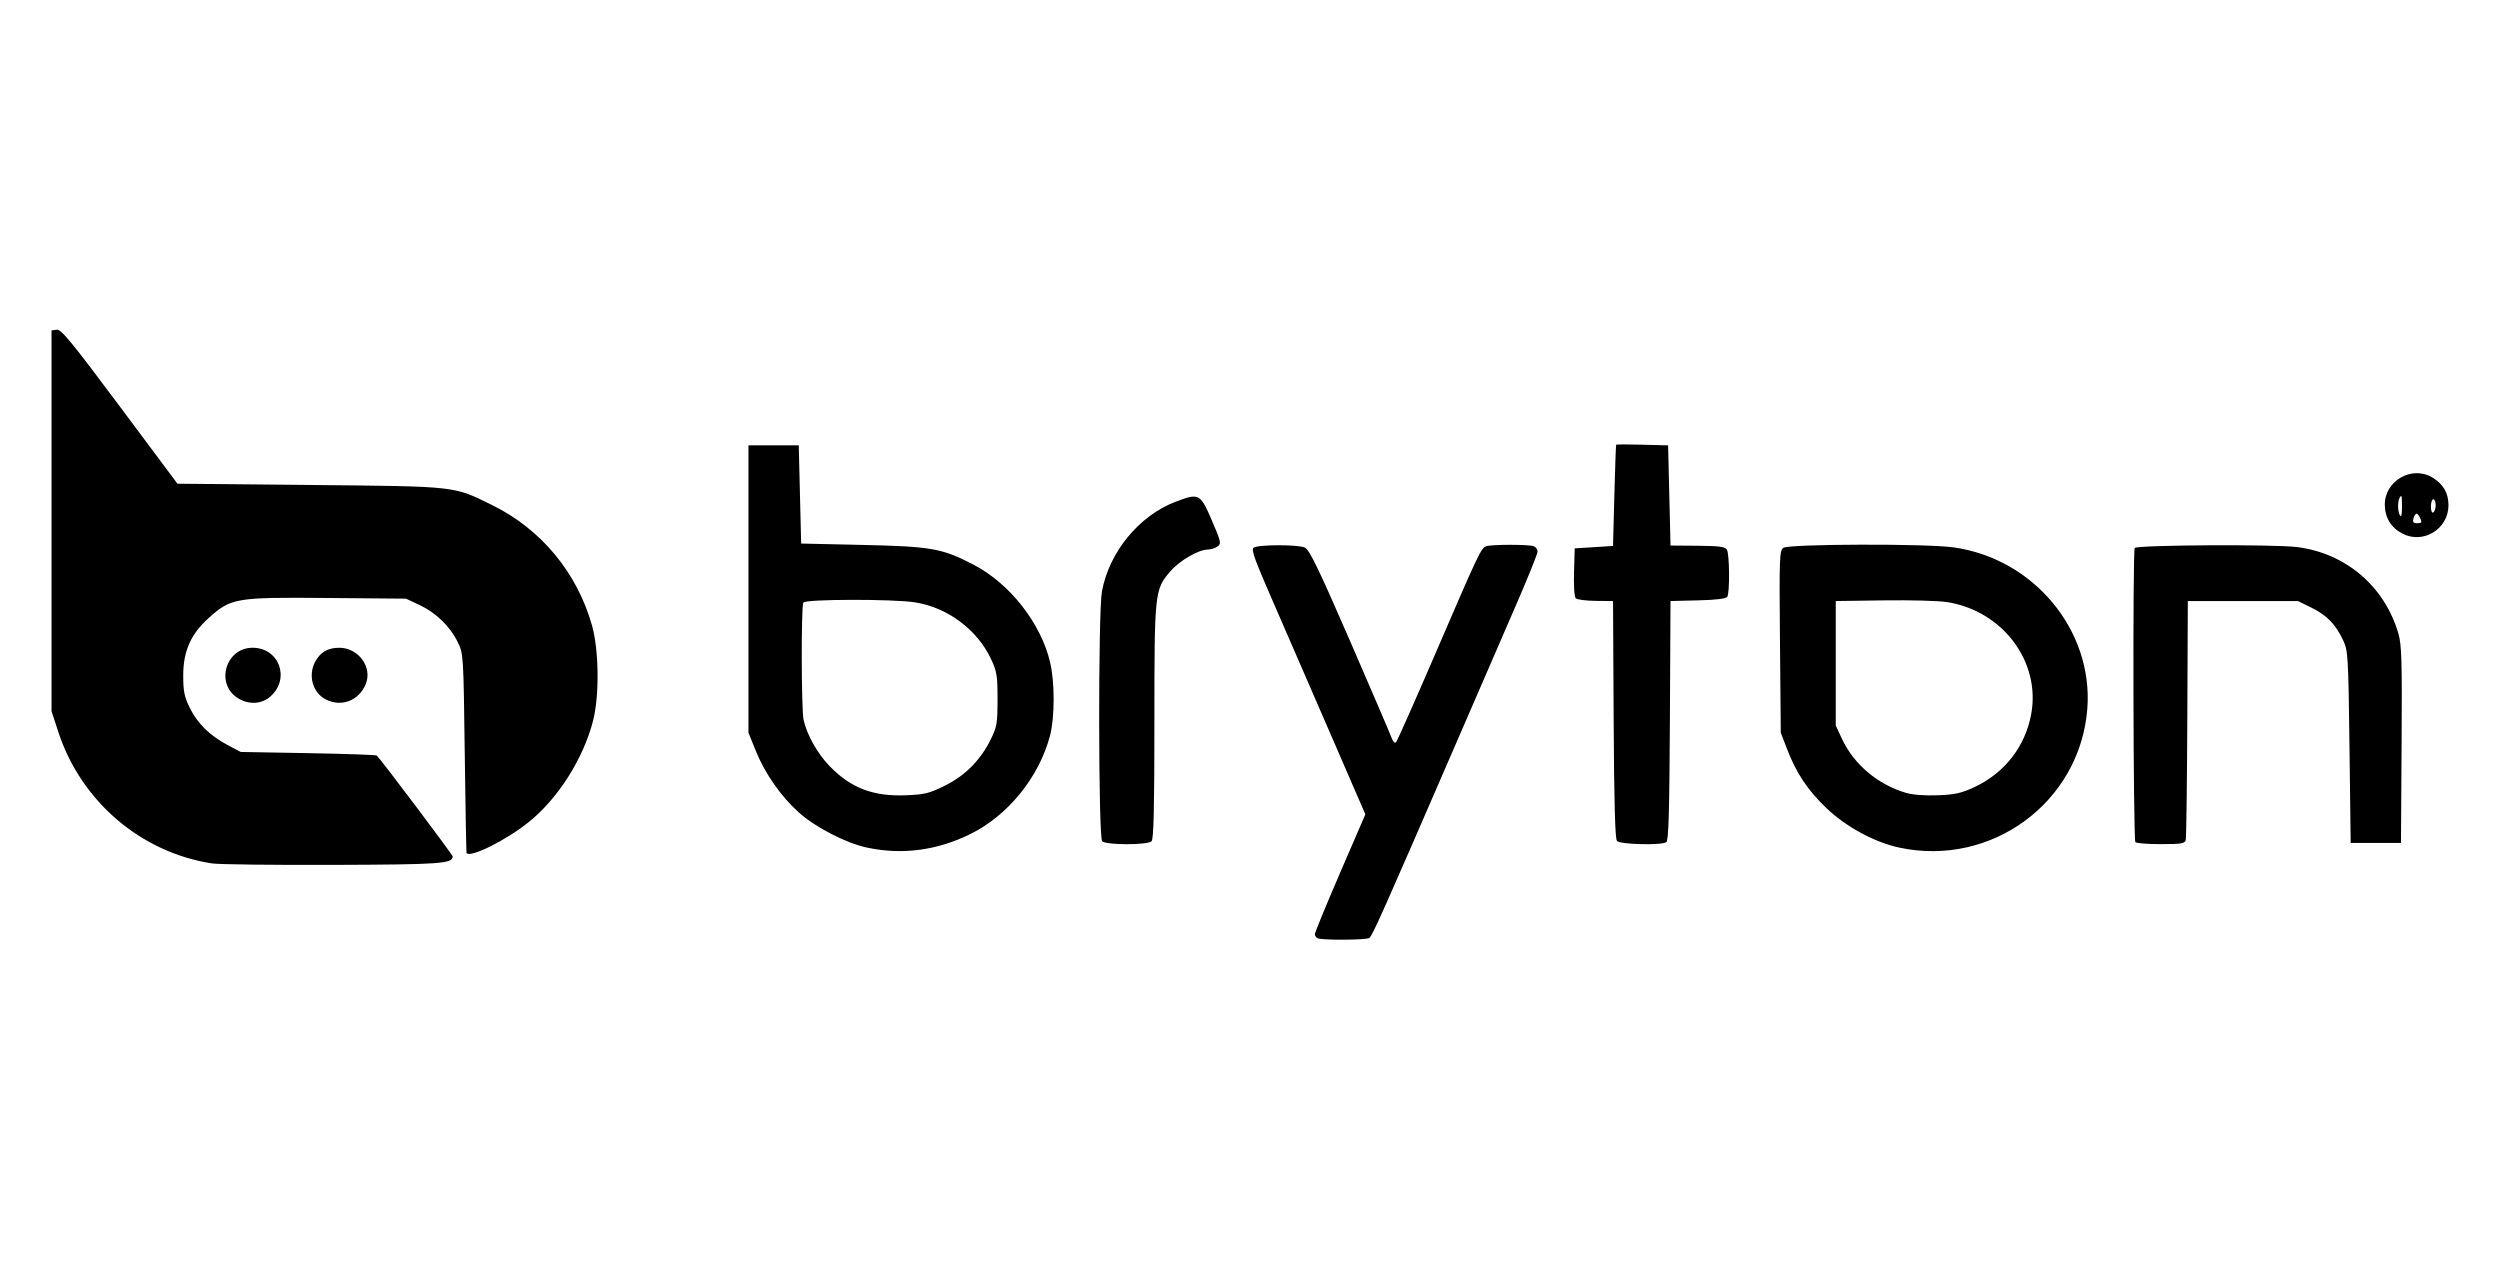<?xml version="1.0" encoding="UTF-8" standalone="no"?>
<!-- Created with Inkscape (http://www.inkscape.org/) -->

<svg
   width="323mm"
   height="164mm"
   viewBox="0 0 323 164"
   version="1.1"
   id="svg1"
   xml:space="preserve"
   sodipodi:docname="bryton.svg"
   inkscape:version="1.4 (86a8ad7, 2024-10-11)"
   xmlns:inkscape="http://www.inkscape.org/namespaces/inkscape"
   xmlns:sodipodi="http://sodipodi.sourceforge.net/DTD/sodipodi-0.dtd"
   xmlns="http://www.w3.org/2000/svg"
   xmlns:svg="http://www.w3.org/2000/svg"><sodipodi:namedview
     id="namedview1"
     pagecolor="#ffffff"
     bordercolor="#000000"
     borderopacity="0.25"
     inkscape:showpageshadow="2"
     inkscape:pageopacity="0.0"
     inkscape:pagecheckerboard="0"
     inkscape:deskcolor="#d1d1d1"
     inkscape:document-units="mm"
     inkscape:zoom="0.25252538"
     inkscape:cx="756.35961"
     inkscape:cy="235.61988"
     inkscape:window-width="1366"
     inkscape:window-height="745"
     inkscape:window-x="-8"
     inkscape:window-y="678"
     inkscape:window-maximized="1"
     inkscape:current-layer="layer1"><inkscape:page
       x="0"
       y="0"
       width="323"
       height="164"
       id="page2"
       margin="0"
       bleed="0" /></sodipodi:namedview><defs
     id="defs1" /><g
     inkscape:label="Layer 1"
     inkscape:groupmode="layer"
     id="layer1"
     transform="translate(-6.658,-42.593)"><path
       style="fill:#000000;stroke-width:0.877"
       d="m 176.925,163.828 c -0.213,-0.086 -0.387,-0.329 -0.387,-0.54 0,-0.211 1.468,-3.781 3.262,-7.933 l 3.262,-7.549 -4.7,-10.839 c -2.585,-5.961 -5.703,-13.136 -6.929,-15.944 -2.708,-6.202 -3.127,-7.341 -2.818,-7.651 0.432,-0.433 5.853,-0.448 6.66,-0.018 0.584,0.311 1.842,2.919 5.786,12.001 2.772,6.382 5.188,12.012 5.368,12.512 0.197,0.545 0.438,0.793 0.602,0.619 0.15,-0.159 2.463,-5.372 5.139,-11.584 5.584,-12.961 5.826,-13.471 6.505,-13.731 0.646,-0.248 5.508,-0.252 6.151,-0.005 0.269,0.103 0.489,0.413 0.489,0.688 0,0.275 -1.241,3.358 -2.758,6.852 -1.517,3.493 -5.081,11.712 -7.92,18.265 -9.329,21.531 -10.685,24.571 -11.068,24.814 -0.411,0.261 -6.014,0.299 -6.644,0.045 z M 34.04,154.146 C 24.856,152.731 17.132,146.124 14.197,137.171 l -0.881,-2.688 V 109.883 85.284 l 0.675,-0.096 c 0.563,-0.08 1.908,1.557 8.135,9.902 l 7.46,9.998 17.083,0.165 c 19.197,0.185 18.517,0.11 23.581,2.6 6.319,3.107 10.965,8.71 12.898,15.555 0.899,3.183 0.963,9.094 0.133,12.313 -1.276,4.951 -4.564,10.107 -8.387,13.148 -2.918,2.322 -7.436,4.563 -7.959,3.947 -0.036,-0.043 -0.141,-5.856 -0.232,-12.919 -0.166,-12.803 -0.169,-12.846 -0.916,-14.364 -1.001,-2.034 -2.8,-3.776 -4.929,-4.774 l -1.748,-0.819 -10.246,-0.089 c -11.774,-0.102 -12.362,-0.003 -15.252,2.596 -2.299,2.067 -3.28,4.279 -3.28,7.395 0,2.081 0.137,2.755 0.86,4.227 0.99,2.016 2.595,3.582 4.93,4.813 l 1.636,0.862 8.716,0.155 c 4.794,0.085 8.785,0.224 8.869,0.309 0.642,0.651 9.799,12.823 9.799,13.025 0,0.949 -1.475,1.054 -15.471,1.103 -7.743,0.027 -14.778,-0.058 -15.633,-0.19 z m 84.635,-2.041 c -2.688,-0.574 -6.634,-2.604 -8.782,-4.52 -2.311,-2.06 -4.381,-5.01 -5.569,-7.939 l -0.965,-2.38 v -18.566 -18.566 h 3.249 3.249 l 0.155,6.343 0.155,6.343 7.89,0.176 c 8.956,0.2 10.318,0.441 14.374,2.548 4.696,2.439 8.71,7.556 9.905,12.628 0.604,2.563 0.603,7.078 -0.004,9.415 -1.399,5.396 -5.436,10.384 -10.352,12.79 -4.306,2.108 -8.792,2.69 -13.305,1.726 z m 10.051,-7.998 c 2.637,-1.303 4.623,-3.309 5.948,-6.007 0.788,-1.604 0.865,-2.065 0.865,-5.165 0,-3.05 -0.087,-3.589 -0.834,-5.184 -1.79,-3.819 -5.62,-6.675 -9.841,-7.337 -2.837,-0.445 -14.134,-0.422 -14.414,0.03 -0.291,0.471 -0.265,13.799 0.03,15.142 0.429,1.955 1.799,4.387 3.391,6.018 2.753,2.819 5.619,3.907 9.851,3.738 2.391,-0.096 3.006,-0.247 5.004,-1.235 z m 123.312,7.995 c -3.191,-0.685 -6.845,-2.666 -9.391,-5.09 -2.438,-2.321 -3.885,-4.492 -5.107,-7.66 l -0.804,-2.086 -0.105,-11.747 c -0.098,-10.92 -0.067,-11.775 0.439,-12.145 0.695,-0.509 18.399,-0.56 21.966,-0.064 10.385,1.444 18.087,10.73 17.303,20.862 -0.932,12.052 -12.371,20.492 -24.301,17.93 z m 9.715,-7.813 c 3.906,-1.828 6.566,-5.245 7.336,-9.427 1.252,-6.792 -3.706,-13.373 -10.912,-14.485 -1.079,-0.166 -4.747,-0.264 -8.15,-0.216 l -6.189,0.087 v 8.045 8.045 l 0.829,1.769 c 1.529,3.263 4.656,5.885 8.266,6.93 0.87,0.252 2.471,0.371 4.11,0.306 2.208,-0.088 3.043,-0.275 4.71,-1.055 z m -112.692,6.995 c -0.499,-0.499 -0.529,-29.607 -0.033,-32.286 0.939,-5.079 4.789,-9.769 9.5,-11.572 3.033,-1.161 3.203,-1.075 4.686,2.369 1.209,2.808 1.259,3.033 0.752,3.404 -0.298,0.218 -0.869,0.397 -1.267,0.397 -1.197,0 -3.656,1.437 -4.854,2.836 -2.007,2.344 -2.039,2.653 -2.039,19.437 0,11.288 -0.093,15.137 -0.371,15.415 -0.504,0.504 -5.87,0.504 -6.374,0 z m 66.506,-0.044 c -0.24,-0.289 -0.369,-5.041 -0.425,-15.703 l -0.08,-15.288 -2.25,-0.022 c -1.238,-0.012 -2.392,-0.164 -2.565,-0.337 -0.183,-0.183 -0.277,-1.592 -0.225,-3.381 l 0.089,-3.067 2.475,-0.155 2.475,-0.155 0.171,-6.498 c 0.094,-3.574 0.198,-6.537 0.232,-6.586 0.034,-0.048 1.558,-0.048 3.388,0 l 3.326,0.088 0.155,6.47 0.155,6.47 3.492,0.028 c 2.745,0.022 3.555,0.127 3.786,0.492 0.351,0.555 0.396,5.564 0.055,6.1 -0.159,0.25 -1.425,0.406 -3.786,0.464 l -3.547,0.088 -0.08,15.455 c -0.062,11.892 -0.169,15.511 -0.464,15.699 -0.684,0.434 -5.994,0.3 -6.377,-0.162 z m 66.98,0.155 c -0.274,-0.444 -0.355,-37.731 -0.082,-38.005 0.386,-0.388 17.913,-0.489 20.927,-0.121 6.315,0.772 11.36,5.067 13.139,11.184 0.424,1.46 0.483,3.51 0.414,14.375 l -0.081,12.673 h -3.249 -3.249 l -0.155,-12.377 c -0.147,-11.73 -0.189,-12.45 -0.802,-13.769 -0.965,-2.075 -2.119,-3.273 -4.086,-4.239 l -1.765,-0.867 h -7.117 -7.117 l -0.065,15.162 c -0.036,8.339 -0.127,15.406 -0.203,15.703 -0.12,0.471 -0.545,0.541 -3.243,0.541 -1.708,0 -3.177,-0.117 -3.266,-0.26 z M 37.427,132.816 c -2.988,-1.822 -1.645,-6.533 1.862,-6.533 3.42,0 4.896,3.95 2.34,6.266 -1.134,1.028 -2.784,1.133 -4.203,0.268 z m 11.245,0.099 c -1.618,-0.878 -2.217,-3.04 -1.321,-4.772 0.66,-1.276 1.646,-1.86 3.141,-1.86 2.49,0 4.323,2.535 3.411,4.718 -0.904,2.163 -3.215,3.009 -5.232,1.915 z M 317.085,111.551 c -1.475,-0.751 -2.286,-2.051 -2.311,-3.704 -0.047,-3.131 3.505,-5.173 6.172,-3.547 1.39,0.847 2.054,2.003 2.054,3.572 0,3.048 -3.22,5.051 -5.915,3.679 z m 2.408,-1.488 c 0,-0.375 -0.407,-1.108 -0.616,-1.108 -0.132,0 -0.313,0.278 -0.402,0.619 -0.12,0.459 -0.009,0.619 0.428,0.619 0.324,0 0.59,-0.058 0.59,-0.129 z m -2.496,-2.269 c -0.018,-1.26 -0.068,-1.373 -0.348,-0.793 -0.297,0.615 -0.137,2.263 0.22,2.263 0.082,0 0.139,-0.661 0.128,-1.47 z m 4.353,0.059 c 0,-0.415 -0.139,-0.755 -0.309,-0.755 -0.17,0 -0.309,0.426 -0.309,0.947 0,0.552 0.129,0.867 0.309,0.755 0.17,-0.105 0.309,-0.531 0.309,-0.947 z"
       id="path1" /></g></svg>
